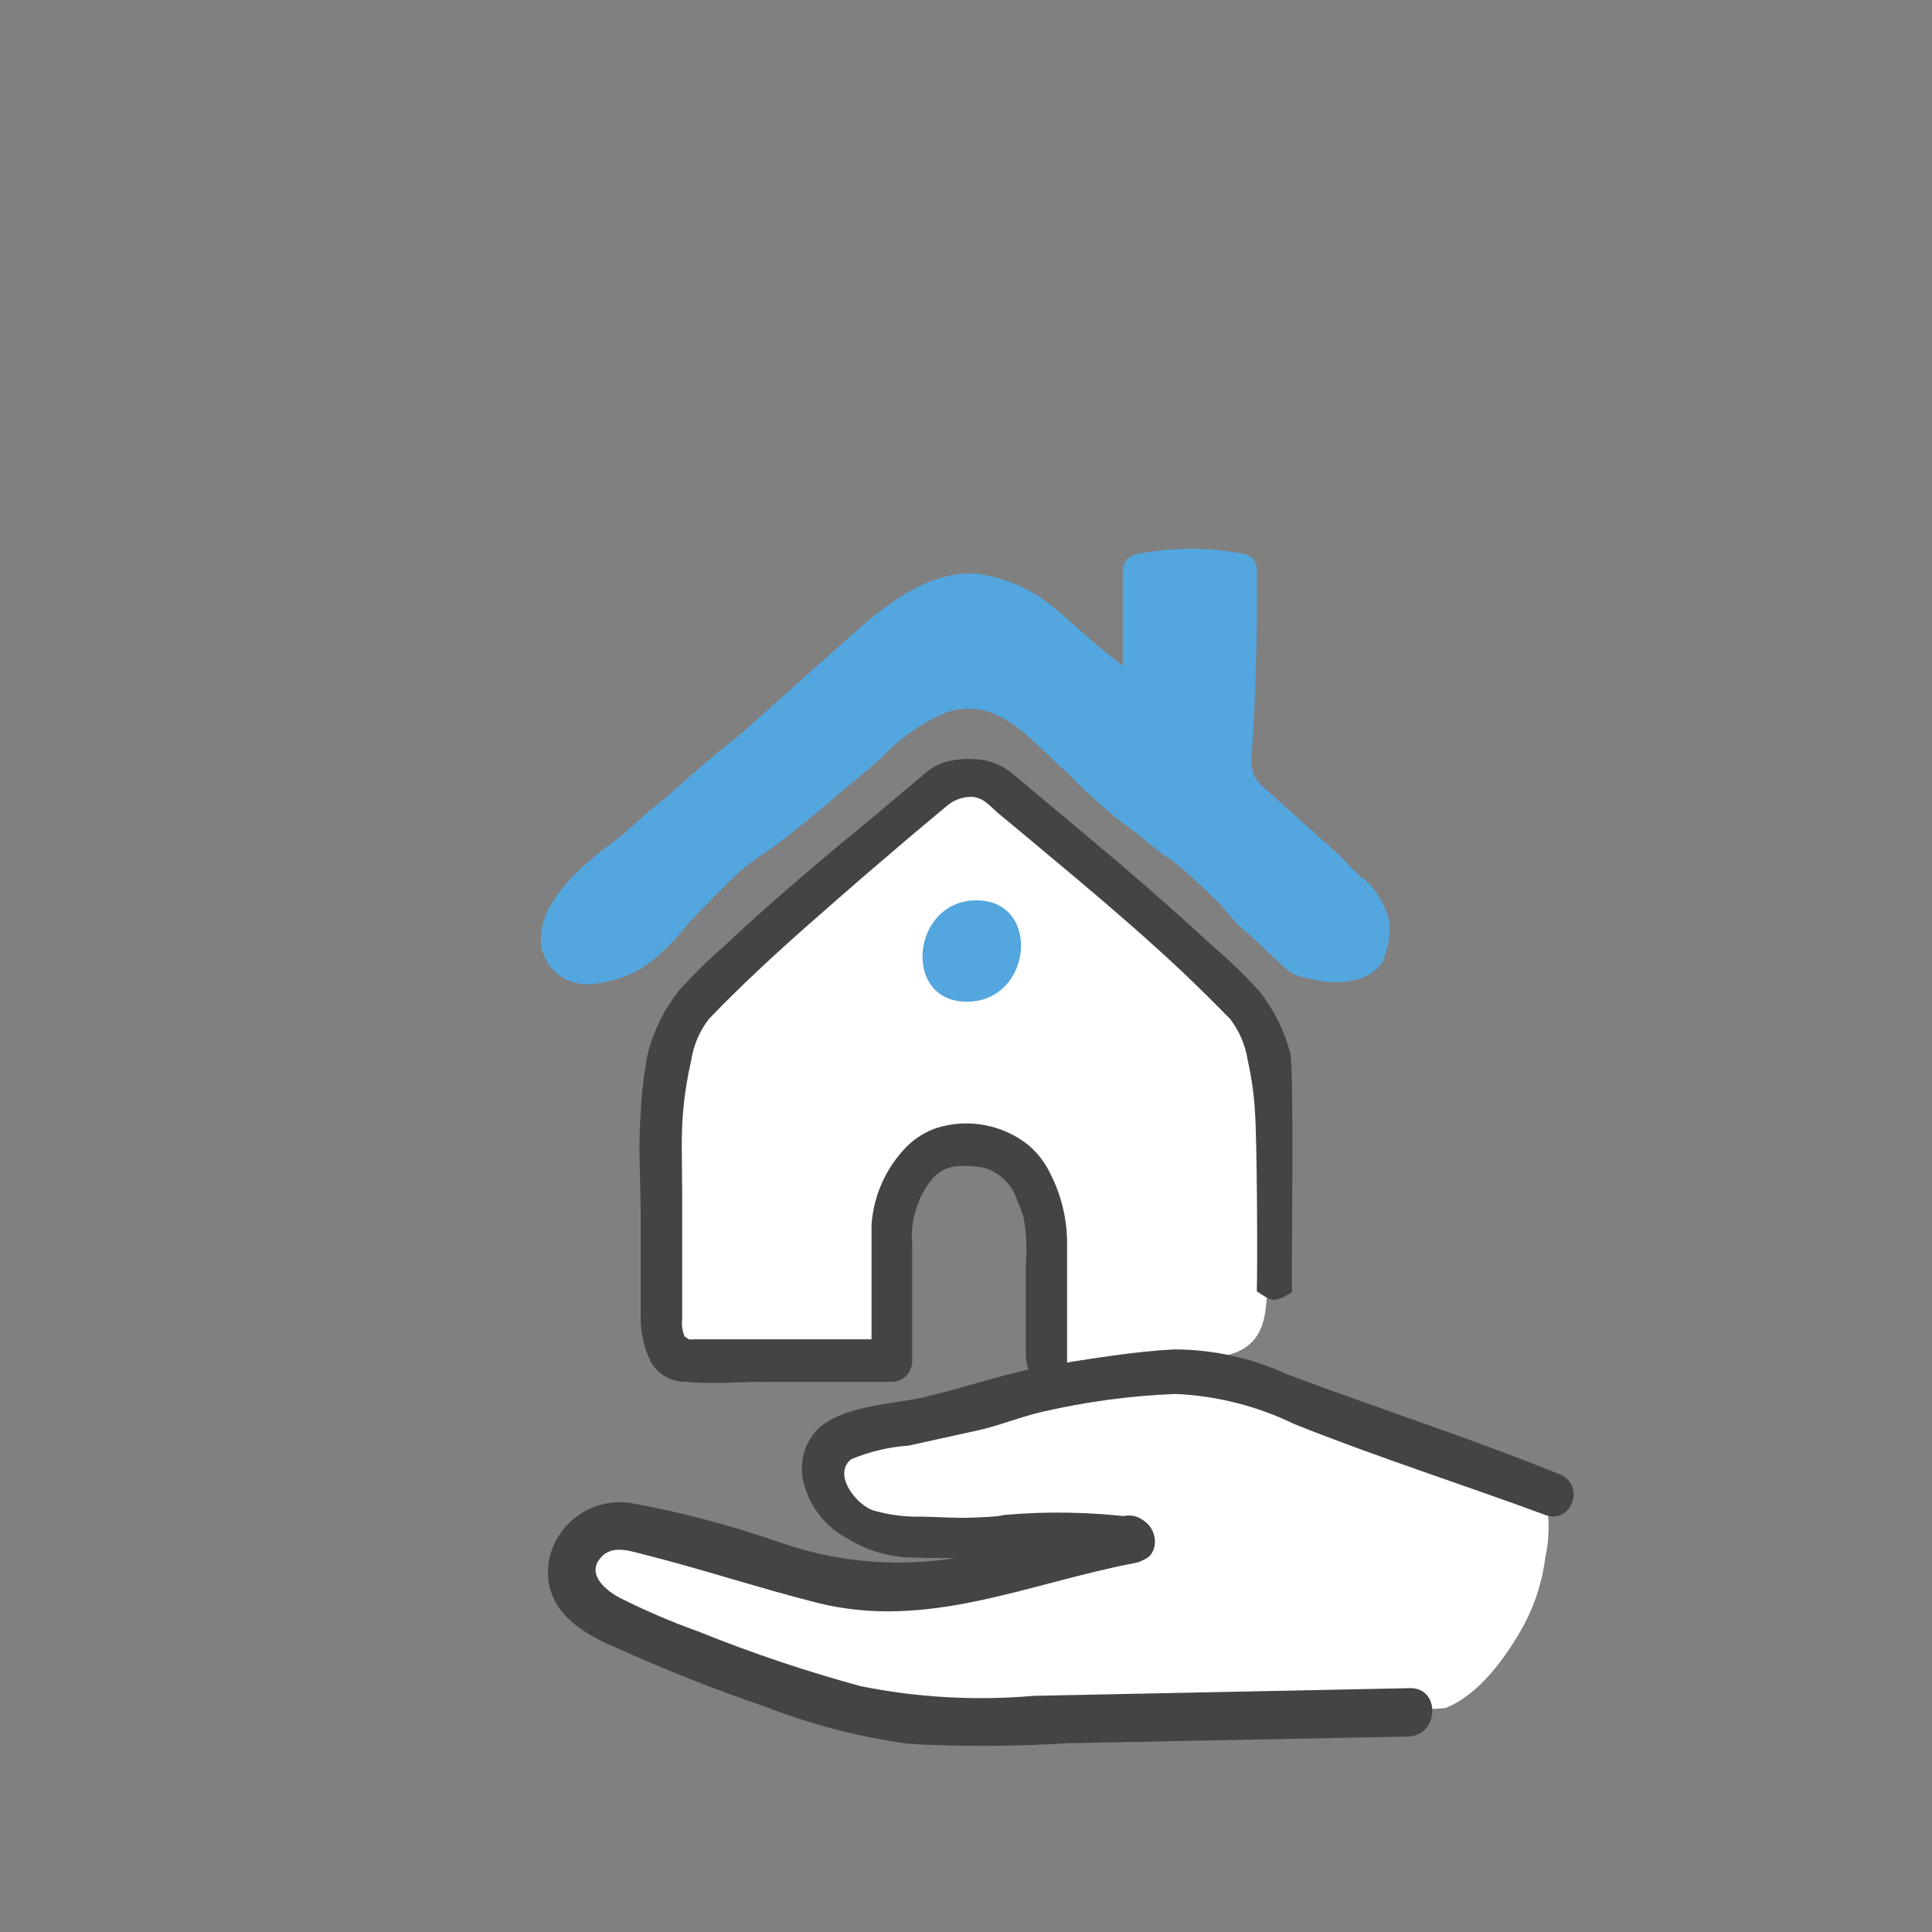 <svg width="80" height="80" viewBox="0 0 80 80" fill="none" xmlns="http://www.w3.org/2000/svg">
<rect x="0" y="0" width="80" height="80" fill="#808080" stroke="none"/>
<g clip-path="url(#clip0_11_107)">
<path d="M52.735 47.088C52.816 45.767 52.684 44.441 52.342 43.163C51.606 41.111 49.093 39.068 47.425 37.777C45.972 36.639 44.98 35.802 43.552 34.63C42.381 33.673 41.372 32.134 39.713 32.467C38.704 32.672 37.619 33.818 36.832 34.425C35.9 35.135 35.019 35.913 34.122 36.657C32.462 37.872 30.916 39.238 29.505 40.735C28.098 42.489 27.384 44.697 27.495 46.942C27.389 49.508 27.446 52.078 27.666 54.637C27.846 56.21 28.829 56.304 30.231 56.347C30.736 56.347 36.567 56.347 36.567 56.347C36.567 54.8 36.661 53.261 36.729 51.722C36.781 50.448 36.729 49.157 37.747 48.191C38.15 47.811 38.639 47.535 39.172 47.386C39.705 47.237 40.266 47.22 40.808 47.336C42.261 47.755 42.894 49.413 43.142 50.755C43.302 51.694 43.394 52.642 43.416 53.594C43.416 54.124 43.202 56.074 43.587 56.356C43.834 56.535 44.852 56.356 45.168 56.356H46.75C47.81 56.356 48.862 56.356 49.922 56.245C51.632 56.133 52.316 55.492 52.436 53.953C52.635 52.193 52.741 50.424 52.752 48.652C52.726 48.43 52.735 47.353 52.735 47.088Z" fill="white"/>
<path d="M57.523 38.144C57.37 37.486 57.021 36.89 56.523 36.434C56.47 36.378 56.406 36.335 56.334 36.306C56.224 36.171 56.098 36.051 55.958 35.947C55.696 35.64 55.41 35.354 55.103 35.092L52.41 32.681C52.221 32.538 52.064 32.358 51.948 32.151C51.822 31.833 51.783 31.488 51.837 31.15C52 28.697 52.068 26.234 52.042 23.78C52.069 23.543 52.005 23.305 51.863 23.113C51.721 22.997 51.549 22.926 51.367 22.908C50.03 22.667 48.661 22.664 47.323 22.9C47.06 22.907 46.812 23.018 46.63 23.207C46.525 23.395 46.477 23.609 46.493 23.823C46.493 25.071 46.493 26.311 46.493 27.559C45.502 26.858 44.647 25.978 43.698 25.217C42.774 24.407 41.626 23.897 40.406 23.755C38.388 23.635 36.644 25.063 35.13 26.414L30.539 30.509C29.291 31.433 28.222 32.51 27.008 33.484C26.486 33.895 26.033 34.391 25.503 34.784C24.942 35.188 24.408 35.627 23.904 36.101C23.049 36.956 22.194 38.05 22.442 39.324C22.553 39.755 22.811 40.134 23.172 40.395C23.533 40.656 23.973 40.782 24.417 40.752C25.556 40.69 26.631 40.209 27.436 39.401C27.923 38.999 28.35 38.375 28.812 37.905C29.274 37.435 29.949 36.733 30.522 36.195C31.095 35.656 31.779 35.272 32.395 34.793C33.01 34.314 33.797 33.681 34.489 33.083C35.182 32.484 35.84 31.971 36.498 31.373C37.255 30.57 38.169 29.933 39.183 29.5C41.398 28.782 42.706 30.731 44.185 31.988C45.107 32.959 46.121 33.837 47.212 34.613C47.633 34.991 48.082 35.337 48.554 35.648C49.161 36.109 49.717 36.665 50.264 37.187C50.811 37.708 51.059 38.136 51.538 38.538C52.017 38.939 52.316 39.264 52.726 39.632C53.137 40 53.462 40.444 54.103 40.487C55.12 40.803 56.745 40.803 57.318 39.709V39.606C57.367 39.512 57.405 39.411 57.429 39.307C57.53 38.928 57.562 38.534 57.523 38.144Z" fill="#54A6DE"/>
<path d="M40.432 37.281C37.738 37.281 37.328 41.479 40.038 41.479C42.749 41.479 43.142 37.281 40.432 37.281Z" fill="#54A6DE"/>
<path d="M53.428 43.608C53.595 44.453 53.468 52.638 53.5 53.5C52.725 54.02 52.604 53.831 52.042 53.473C52.077 52.327 52.051 47.179 51.965 46.036C51.925 45.319 51.825 44.607 51.666 43.907C51.572 43.285 51.322 42.697 50.94 42.197C50.281 41.522 49.614 40.863 48.93 40.213C47.528 38.897 46.075 37.64 44.612 36.409L42.415 34.57L41.312 33.656C40.987 33.373 40.739 33.04 40.269 32.997C39.87 32.983 39.481 33.124 39.183 33.391L38.662 33.827L37.644 34.681L35.644 36.392C34.216 37.64 32.762 38.888 31.369 40.205C30.684 40.846 30.009 41.513 29.359 42.188C28.972 42.686 28.718 43.275 28.624 43.898C28.466 44.577 28.354 45.265 28.291 45.959C28.188 47.088 28.248 48.173 28.248 49.379V52.987V54.594C28.217 54.85 28.252 55.109 28.35 55.347C28.367 55.347 28.521 55.458 28.521 55.458C28.598 55.467 28.675 55.467 28.752 55.458H36.088V50.721C36.171 49.507 36.683 48.361 37.533 47.489C37.894 47.125 38.337 46.853 38.824 46.694C39.468 46.5 40.15 46.466 40.81 46.595C41.471 46.725 42.089 47.014 42.612 47.438C42.967 47.748 43.258 48.126 43.467 48.55C43.961 49.496 44.208 50.552 44.185 51.619V56.894L43.33 57.228C42.595 57.228 42.475 56.518 42.475 55.937V52.448C42.532 51.778 42.504 51.102 42.389 50.439C42.326 50.201 42.24 49.969 42.133 49.747C42.037 49.417 41.86 49.117 41.618 48.873C41.376 48.63 41.077 48.451 40.748 48.353C40.359 48.282 39.962 48.261 39.568 48.293C39.364 48.319 39.166 48.387 38.989 48.491C38.811 48.595 38.656 48.734 38.533 48.9C37.964 49.648 37.693 50.58 37.773 51.517V56.364C37.773 56.591 37.682 56.809 37.522 56.969C37.362 57.129 37.144 57.219 36.917 57.219H31.625C30.548 57.219 29.445 57.322 28.376 57.219C28.093 57.218 27.814 57.145 27.567 57.006C27.32 56.866 27.113 56.666 26.965 56.424C26.655 55.801 26.505 55.111 26.529 54.415V50.268C26.529 48.909 26.418 47.524 26.529 46.164C26.561 45.303 26.661 44.445 26.828 43.599C27.071 42.665 27.505 41.792 28.102 41.034C28.685 40.383 29.307 39.769 29.966 39.196C31.334 37.905 32.754 36.674 34.19 35.46C35.071 34.716 35.994 33.98 36.849 33.245L38.174 32.134C38.471 31.845 38.836 31.636 39.234 31.527C39.669 31.428 40.117 31.402 40.56 31.45C41.101 31.514 41.608 31.744 42.013 32.108L43.031 32.963L45.074 34.673C46.836 36.144 48.545 37.631 50.255 39.213C50.925 39.78 51.556 40.392 52.145 41.043C52.747 41.799 53.184 42.673 53.428 43.608Z" fill="#444444"/>
<path d="M23.351 64.934C23.519 64.503 23.801 64.126 24.165 63.842C24.53 63.558 24.965 63.378 25.423 63.32C26.579 63.25 27.99 63.911 29.141 64.038C30.135 64.26 31.111 64.553 32.063 64.915C33.627 65.317 35.223 65.577 36.833 65.691C38.14 65.792 39.454 65.775 40.758 65.641C41.649 65.541 42.745 65.353 43.156 64.443C43.305 64.119 43.012 63.84 42.695 63.802C40.559 63.468 38.438 63.582 36.386 62.992C36.348 62.948 36.297 62.917 36.241 62.903C35.428 62.685 33.908 61.741 34.257 60.702C34.479 59.992 35.525 59.722 36.14 59.545C36.977 59.345 37.804 59.148 38.622 58.871C39.949 58.442 41.252 57.957 42.571 57.54C45.023 56.614 47.68 56.373 50.258 56.841C52.683 57.455 55.071 58.212 57.407 59.106C59.86 59.951 61.314 60.232 63.734 61.156C64.144 62.214 64.233 63.369 63.99 64.477C63.87 65.448 63.576 66.389 63.12 67.254C62.404 68.566 61.241 70.2 59.836 70.73C59.198 70.783 58.556 70.788 57.917 70.745C57.509 70.842 57.41 70.598 56.982 70.618C56.136 70.645 55.287 70.621 54.443 70.616C54.218 70.638 53.992 70.64 53.766 70.623C53.572 70.644 53.376 70.646 53.181 70.629L52.577 70.639L51.464 70.667C50.517 70.708 49.576 70.768 48.631 70.859C48.475 70.896 48.31 70.935 48.131 70.916C46.081 70.942 44.11 71.298 42.062 71.333C38.072 71.369 35.91 71.4 32.059 70.035C30.395 69.513 28.762 68.897 27.169 68.188C26.31 67.852 25.495 67.414 24.741 66.885C24.371 66.541 23.615 66.218 23.439 65.735C23.317 65.487 23.286 65.203 23.351 64.934Z" fill="white"/>
<path d="M33.972 59.074C35.086 58.182 36.93 58.154 38.267 57.856C40.028 57.437 41.752 56.821 43.541 56.518C45.156 56.267 46.955 55.962 48.61 55.876C50.224 55.877 51.818 56.227 53.284 56.901C57.033 58.311 60.827 59.525 64.548 61.034C65.671 61.435 65.102 63.144 63.986 62.731C60.604 61.48 57.056 60.351 53.591 58.966C52.056 58.22 50.384 57.796 48.679 57.721C46.793 57.794 44.919 58.048 43.082 58.478C42.197 58.688 41.346 59.045 40.466 59.234L37.624 59.86C36.803 59.917 35.998 60.109 35.24 60.427C34.457 61.066 35.478 62.334 36.177 62.548C36.828 62.734 37.503 62.819 38.18 62.801C38.871 62.811 39.564 62.872 40.246 62.843C40.642 62.821 41.083 62.819 41.469 62.758L41.586 62.73C43.385 62.573 45.195 62.607 46.987 62.831C48.146 63.038 48.078 64.823 46.916 64.606C45.312 64.362 43.686 64.294 42.067 64.404C41.567 64.42 41.053 64.46 40.565 64.484C39.55 64.541 38.6 64.52 37.615 64.487C36.728 64.449 35.865 64.184 35.109 63.717C34.671 63.489 34.284 63.173 33.974 62.789C33.663 62.405 33.434 61.961 33.303 61.485C33.173 61.061 33.168 60.609 33.286 60.182C33.405 59.755 33.643 59.371 33.972 59.074Z" fill="#444444"/>
<path d="M22.734 64.588C22.89 63.841 23.326 63.181 23.951 62.744C24.576 62.307 25.345 62.124 26.1 62.234C28.19 62.613 30.247 63.154 32.252 63.852C34.529 64.658 36.967 64.896 39.356 64.546C41.777 64.093 44.113 63.238 46.541 62.773C47.8 62.535 48.273 64.478 47.004 64.719C42.559 65.562 38.421 67.523 33.828 66.366C31.443 65.762 29.099 64.984 26.714 64.38C26.17 64.252 25.455 63.97 24.972 64.404C24.212 65.099 25.008 65.804 25.622 66.141C26.695 66.683 27.8 67.158 28.932 67.563C31.12 68.446 33.36 69.2 35.637 69.821C37.995 70.295 40.409 70.43 42.805 70.221L58.385 69.903C59.664 69.877 59.595 71.877 58.307 71.906L44.187 72.184C41.998 72.321 39.804 72.329 37.614 72.208C35.566 71.925 33.557 71.402 31.631 70.651C29.527 69.933 27.461 69.112 25.432 68.191C23.88 67.543 22.407 66.495 22.734 64.588Z" fill="#444444"/>
</g>
<defs>
<clipPath id="clip0_11_107">
<rect width="80" height="80" fill="white"/>
</clipPath>
</defs>
</svg>
